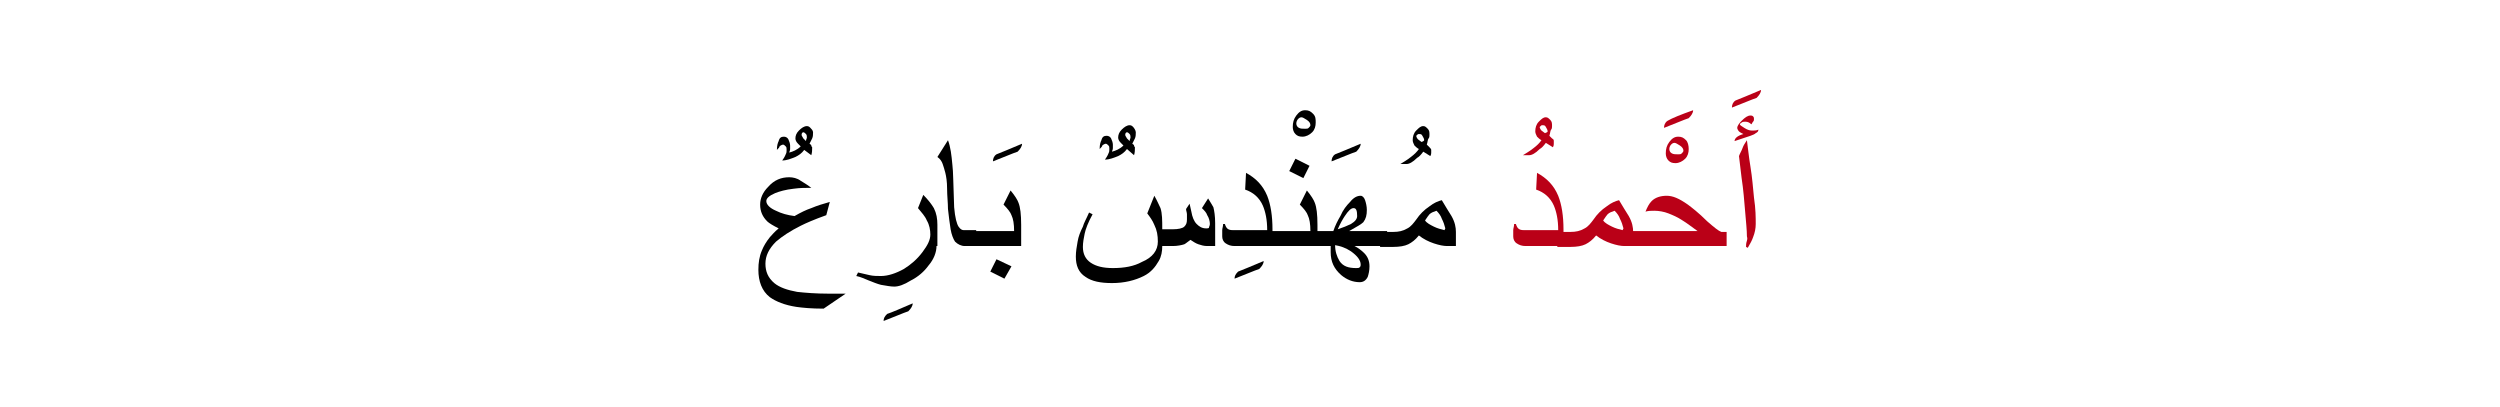 <?xml version="1.0" encoding="utf-8"?>
<!-- Generator: Adobe Illustrator 22.0.1, SVG Export Plug-In . SVG Version: 6.00 Build 0)  -->
<svg version="1.1" id="Layer_1" xmlns="http://www.w3.org/2000/svg" xmlns:xlink="http://www.w3.org/1999/xlink" x="0px" y="0px"
	 viewBox="0 0 283.5 46.1" style="enable-background:new 0 0 283.5 46.1;" xml:space="preserve">
<style type="text/css">
	.st0{fill:#BA0017;}
</style>
<g>
	<path d="M92.2,15c0,0.2,0,0.5-0.1,0.7s-0.2,0.4-0.3,0.6c0.1,0.1,0.2,0.1,0.2,0.2s0.1,0.2,0.1,0.2c0,0.3,0,0.6-0.1,0.9L91.2,17
		c-0.3,0.4-0.6,0.6-1,0.8c-0.5,0.2-1,0.4-1.5,0.4c0.3-0.4,0.4-0.7,0.4-0.7c0.1-0.2,0.1-0.3,0.1-0.5s0-0.3-0.1-0.4s-0.2-0.2-0.3-0.2
		c-0.1,0-0.3,0.1-0.4,0.2c0,0.1-0.1,0.2-0.3,0.4c0-0.5,0.1-0.8,0.2-1c0.1-0.4,0.3-0.5,0.6-0.5c0.2,0,0.4,0.1,0.5,0.3
		c0.1,0.2,0.2,0.5,0.2,0.7c0,0.1,0,0.3,0,0.4c0,0.2-0.1,0.3-0.1,0.4c0.4-0.1,0.9-0.3,1.3-0.7c-0.1-0.1-0.2-0.2-0.3-0.3
		c-0.2-0.2-0.3-0.4-0.3-0.6c0-0.3,0.1-0.6,0.4-0.9c0.3-0.3,0.6-0.5,0.9-0.5c0.2,0,0.3,0.1,0.4,0.2S92.2,14.8,92.2,15z M91.5,15.6
		c0-0.1,0-0.3-0.1-0.4S91.2,15,91.1,15c-0.1,0-0.2,0.1-0.2,0.3c0,0.1,0.1,0.2,0.2,0.4c0,0,0.1,0.1,0.3,0.3
		C91.4,15.8,91.5,15.7,91.5,15.6z"/>
	<path d="M95.9,33.3L93.4,35c-1.4,0-2.4-0.1-3.1-0.2c-1.3-0.2-2.3-0.6-3-1.1C86.4,33,86,31.9,86,30.6c0-0.8,0.1-1.5,0.4-2.2
		c0.2-0.5,0.5-1,0.9-1.5c0.2-0.2,0.5-0.6,1-1c-0.6-0.3-1.1-0.6-1.3-0.8c-0.5-0.5-0.8-1.1-0.8-1.9c0-0.7,0.3-1.4,0.9-2
		c0.7-0.8,1.5-1.1,2.4-1.1c0.4,0,0.9,0.1,1.3,0.4c0.3,0.2,0.7,0.4,1.2,0.8c-0.6,0-1.3,0-2,0.1c-0.9,0.1-1.6,0.3-2.1,0.5
		c-0.7,0.3-1,0.6-1,0.9c0,0.4,0.4,0.8,1.1,1.1c0.6,0.3,1.3,0.5,2.1,0.6c0.7-0.4,1.3-0.7,1.9-0.9c0.7-0.3,1.4-0.5,2.1-0.7l-0.4,1.5
		c-1.4,0.5-2.3,0.9-2.9,1.2c-1.2,0.6-2.1,1.2-2.8,1.8c-0.8,0.8-1.2,1.6-1.2,2.5c0,0.9,0.3,1.6,1,2.2c0.6,0.5,1.5,0.8,2.6,1
		c0.9,0.1,2.1,0.2,3.5,0.2c0.3,0,0.6,0,0.9,0S95.6,33.3,95.9,33.3L95.9,33.3z"/>
	<path d="M103.5,34.4c0,0.3-0.2,0.6-0.5,0.9c-0.6,0.2-1.5,0.6-2.8,1.1c0-0.3,0.1-0.5,0.4-0.8C101.2,35.4,102.1,35,103.5,34.4z"/>
	<path d="M106.2,27.9c0,0.7-0.3,1.5-0.9,2.2c-0.5,0.7-1.2,1.3-2,1.7c-0.8,0.5-1.4,0.7-1.9,0.7c-0.4,0-0.9-0.1-1.5-0.2
		c-0.4-0.1-0.9-0.3-1.4-0.5c-0.5-0.2-0.9-0.4-1.4-0.5l0.2-0.4c0.4,0.1,0.9,0.2,1.3,0.3s0.9,0.1,1.3,0.1c0.8,0,1.7-0.3,2.6-0.8
		c0.8-0.5,1.5-1.1,2.1-1.9s0.9-1.4,0.9-2c0-0.5-0.1-1.1-0.4-1.6c-0.2-0.5-0.6-0.9-1-1.4l0.6-1.5c0.5,0.5,0.9,1,1.2,1.5
		c0.3,0.6,0.4,1.2,0.4,1.9V27.9z"/>
	<path d="M110.8,27.9h-1.4c-0.4,0-0.8-0.2-1.1-0.5c-0.2-0.3-0.4-0.8-0.5-1.4s-0.2-1.4-0.3-2.3c0-0.7-0.1-1.5-0.1-2.3
		s-0.1-1.4-0.2-1.8s-0.2-0.7-0.3-1c-0.1-0.3-0.3-0.6-0.6-0.8l1.2-1.9c0.3,0.8,0.4,1.7,0.5,2.8c0.1,0.7,0.1,2.3,0.2,4.8
		c0.1,1.2,0.3,1.9,0.5,2.2c0.2,0.3,0.4,0.4,0.6,0.4h1.4V27.9z"/>
	<path d="M115.9,16.3c0,0.3-0.2,0.6-0.5,0.9c-0.6,0.2-1.5,0.6-2.8,1.1c0-0.3,0.1-0.6,0.4-0.8C113.5,17.3,114.5,16.9,115.9,16.3z"/>
	<path d="M115.7,27.9h-5.6v-1.7h4.9c0-0.8-0.1-1.4-0.3-1.8c-0.1-0.3-0.4-0.7-0.9-1.2l0.8-1.6c0.5,0.6,0.8,1.1,0.9,1.4
		c0.2,0.5,0.3,1.3,0.3,2.5V27.9z M114.7,30.2l-0.8,1.4l-1.6-0.8l0.7-1.4L114.7,30.2z"/>
	<path d="M128.8,15c0,0.2,0,0.5-0.1,0.7s-0.2,0.4-0.3,0.6c0.1,0.1,0.2,0.1,0.2,0.2s0.1,0.2,0.1,0.2c0,0.3,0,0.6-0.1,0.9l-0.8-0.7
		c-0.3,0.4-0.6,0.6-1,0.8c-0.5,0.2-1,0.4-1.5,0.4c0.3-0.4,0.4-0.7,0.4-0.7c0.1-0.2,0.1-0.3,0.1-0.5s0-0.3-0.1-0.4s-0.2-0.2-0.3-0.2
		c-0.1,0-0.3,0.1-0.4,0.2c0,0.1-0.1,0.2-0.3,0.4c0-0.5,0.1-0.8,0.2-1c0.1-0.4,0.3-0.5,0.6-0.5c0.2,0,0.4,0.1,0.5,0.3
		c0.1,0.2,0.2,0.5,0.2,0.7c0,0.1,0,0.3,0,0.4c0,0.2-0.1,0.3-0.1,0.4c0.4-0.1,0.9-0.3,1.3-0.7c-0.1-0.1-0.2-0.2-0.3-0.3
		c-0.2-0.2-0.3-0.4-0.3-0.6c0-0.3,0.1-0.6,0.4-0.9c0.3-0.3,0.6-0.5,0.9-0.5c0.2,0,0.3,0.1,0.4,0.2S128.8,14.8,128.8,15z M128.2,15.6
		c0-0.1,0-0.3-0.1-0.4c-0.1-0.1-0.2-0.2-0.3-0.2c-0.1,0-0.2,0.1-0.2,0.3c0,0.1,0.1,0.2,0.2,0.4c0,0,0.1,0.1,0.3,0.3
		C128.1,15.8,128.2,15.7,128.2,15.6z"/>
	<path d="M137.7,27.9h-0.8c-0.4,0-0.7-0.1-1-0.2s-0.6-0.3-0.9-0.5c-0.3,0.2-0.5,0.4-0.7,0.5c-0.3,0.1-0.8,0.2-1.3,0.2h-1.2
		c0,0.6-0.1,1.2-0.4,1.7c-0.4,0.7-0.9,1.3-1.7,1.7c-1,0.5-2.2,0.8-3.6,0.8c-1.3,0-2.3-0.2-3-0.7c-0.8-0.5-1.1-1.3-1.1-2.3
		c0-0.6,0.1-1.1,0.2-1.7s0.3-1.1,0.6-1.7c0.1-0.4,0.4-0.9,0.7-1.6l0.4,0.2c-0.5,0.9-0.8,1.7-0.9,2.2s-0.2,1-0.2,1.5
		c0,0.8,0.3,1.4,0.9,1.8s1.4,0.6,2.5,0.6c1.3,0,2.4-0.2,3.3-0.7c1.2-0.5,1.8-1.3,1.8-2.3c0-0.7-0.1-1.3-0.4-1.9
		c-0.2-0.5-0.5-0.9-0.8-1.3l0.8-2c0.3,0.5,0.5,1,0.7,1.4c0.2,0.6,0.2,1.4,0.2,2.4h1.2c0.6,0,1.1-0.1,1.3-0.3
		c0.2-0.2,0.3-0.4,0.3-0.8c0-0.2,0-0.4,0-0.6s-0.1-0.4-0.1-0.6l0.4-0.6l0.2,0.9c0.1,0.6,0.3,1.1,0.6,1.4c0.3,0.3,0.6,0.5,1.1,0.5
		c0.1,0,0.3,0,0.3-0.1s0.1-0.2,0.1-0.4c0-0.3-0.1-0.7-0.3-1c-0.1-0.3-0.3-0.5-0.6-0.8l0.7-1.1c0.3,0.5,0.5,0.8,0.6,1
		c0.1,0.4,0.2,1,0.2,1.8V27.9z"/>
	<path d="M143.3,29.6c0,0.3-0.2,0.6-0.5,0.9c-0.6,0.2-1.5,0.6-2.8,1.1c0-0.3,0.1-0.5,0.4-0.8C140.9,30.6,141.9,30.2,143.3,29.6z"/>
	<path d="M144.4,27.9H140c-0.4,0-0.7-0.1-1-0.3s-0.4-0.5-0.4-0.8c0-0.2,0-0.5,0-0.7s0.1-0.4,0.1-0.7h0.2c0.1,0.3,0.2,0.5,0.4,0.6
		c0.2,0.1,0.4,0.1,0.6,0.1h3.8c0-1.2-0.2-2.1-0.5-2.8c-0.4-0.9-1.1-1.5-2-1.8l0.1-1.9c1.1,0.6,1.9,1.4,2.4,2.6
		c0.4,1,0.6,2.3,0.6,3.8V27.9z"/>
	<path d="M149.2,13.9c0,0.4-0.1,0.8-0.4,1.1s-0.7,0.5-1.1,0.5c-0.4,0-0.6-0.1-0.8-0.3s-0.3-0.5-0.3-0.8c0-0.5,0.1-0.9,0.4-1.3
		s0.6-0.6,1-0.6c0.4,0,0.6,0.1,0.9,0.4S149.2,13.5,149.2,13.9z M148.6,14.2c0-0.2-0.1-0.4-0.4-0.6s-0.5-0.3-0.6-0.3
		c-0.2,0-0.3,0.1-0.4,0.2s-0.2,0.3-0.2,0.5c0,0.2,0.1,0.4,0.3,0.5c0.2,0.1,0.4,0.1,0.7,0.1c0.2,0,0.3,0,0.4-0.1
		S148.6,14.3,148.6,14.2z"/>
	<path d="M149.3,27.9h-5.6v-1.7h4.9c0-0.8-0.1-1.4-0.3-1.8c-0.1-0.3-0.4-0.7-0.9-1.2l0.8-1.6c0.5,0.6,0.8,1.1,0.9,1.4
		c0.2,0.5,0.3,1.3,0.3,2.5V27.9z M148.5,18.8l-0.7,1.4l-1.6-0.8l0.7-1.4L148.5,18.8z"/>
	<path d="M154.3,16.3c0,0.3-0.2,0.6-0.5,0.9c-0.6,0.2-1.5,0.6-2.8,1.1c0-0.3,0.1-0.6,0.4-0.8C151.9,17.3,152.9,16.9,154.3,16.3z"/>
	<path d="M157.2,27.9h-3.6c0.4,0.2,0.8,0.5,1.1,0.8c0.4,0.4,0.6,0.9,0.6,1.5c0,0.5-0.1,0.9-0.2,1.2c-0.2,0.4-0.5,0.6-0.9,0.6
		c-0.8,0-1.5-0.3-2.1-0.8c-0.8-0.7-1.2-1.5-1.2-2.6l0-0.7h-2.2v-1.7h2.5c0.2-0.6,0.5-1.2,0.8-1.7c0.3-0.7,0.7-1.2,1.1-1.6
		c0.4-0.5,0.8-0.7,1.2-0.7c0.2,0,0.4,0.2,0.5,0.5s0.2,0.7,0.2,1.1c0,0.6-0.1,1-0.4,1.4c-0.2,0.2-0.7,0.5-1.6,1h4.3V27.9z M154.3,30
		c0-0.5-0.4-1-1.1-1.5c-0.6-0.4-1.2-0.6-1.8-0.7c0,0.7,0.2,1.3,0.5,1.8c0.4,0.6,1,0.8,1.9,0.8c0.2,0,0.3,0,0.4-0.1
		S154.3,30.1,154.3,30z M153.9,24.5c0-0.6-0.1-0.9-0.4-0.9c-0.3,0-0.6,0.3-1,0.9c-0.2,0.3-0.5,0.8-0.8,1.5c0.6-0.2,1.1-0.4,1.5-0.6
		C153.7,25.1,153.9,24.8,153.9,24.5z"/>
	<path d="M162.3,17c0,0.1,0,0.2,0,0.3s0,0.2-0.1,0.4l-0.8-0.5c-0.3,0.4-0.5,0.6-0.7,0.7c-0.5,0.5-0.9,0.7-1.2,0.7h-0.7
		c0.3-0.2,0.7-0.4,1.2-0.8c0.4-0.3,0.7-0.6,0.9-0.9c-0.2-0.1-0.4-0.3-0.5-0.4c-0.1-0.2-0.2-0.4-0.2-0.6c0-0.4,0.1-0.8,0.4-1.1
		s0.5-0.5,0.8-0.5c0.2,0,0.3,0.1,0.5,0.3s0.2,0.4,0.2,0.7c0,0.1,0,0.3-0.1,0.4s-0.1,0.4-0.2,0.7c0.1,0.1,0.2,0.2,0.3,0.3
		C162.2,16.8,162.3,16.9,162.3,17z M161.5,15.9c0-0.2-0.1-0.3-0.2-0.5s-0.2-0.2-0.4-0.2c-0.1,0-0.1,0-0.2,0.1s-0.1,0.1-0.1,0.1
		c0,0.1,0.1,0.3,0.2,0.4l0.4,0.3C161.5,16,161.5,15.9,161.5,15.9z"/>
	<path d="M165.1,27.9h-1c-0.4,0-0.9-0.1-1.5-0.3c-0.6-0.2-1.2-0.5-1.7-0.9c-0.4,0.5-0.8,0.8-1.2,1s-1,0.3-1.7,0.3h-1.5v-1.7h1.5
		c0.6,0,1.1-0.1,1.6-0.4c0.4-0.2,0.7-0.6,1-1c0.4-0.6,0.9-1.1,1.5-1.5c0.5-0.4,1-0.6,1.4-0.7c0.4,0.7,0.8,1.3,1.1,1.8
		c0.4,0.7,0.5,1.3,0.5,1.8V27.9z M163.9,25.9c-0.1-0.4-0.2-0.7-0.4-1.1c-0.1-0.3-0.3-0.6-0.6-0.9c-0.3,0.1-0.6,0.2-0.8,0.4
		c-0.1,0.1-0.3,0.4-0.5,0.7c0.2,0.3,0.6,0.5,1,0.7s0.8,0.3,1.2,0.4L163.9,25.9z"/>
	<path class="st0" d="M176.2,16c0,0.1,0,0.2,0,0.3s0,0.2-0.1,0.4l-0.8-0.5c-0.3,0.4-0.5,0.6-0.7,0.7c-0.5,0.5-0.9,0.7-1.2,0.7h-0.7
		c0.3-0.2,0.7-0.4,1.2-0.8c0.4-0.3,0.7-0.6,0.9-0.9c-0.2-0.1-0.4-0.3-0.5-0.4c-0.1-0.2-0.2-0.4-0.2-0.6c0-0.4,0.1-0.8,0.4-1.1
		s0.5-0.5,0.8-0.5c0.2,0,0.3,0.1,0.5,0.3s0.2,0.4,0.2,0.7c0,0.1,0,0.3-0.1,0.4s-0.1,0.4-0.2,0.7c0.1,0.1,0.2,0.2,0.3,0.3
		C176.2,15.8,176.2,15.9,176.2,16z M175.5,14.9c0-0.2-0.1-0.3-0.2-0.5s-0.2-0.2-0.4-0.2c-0.1,0-0.1,0-0.2,0.1s-0.1,0.1-0.1,0.1
		c0,0.1,0.1,0.3,0.2,0.4l0.4,0.3C175.4,15,175.5,15,175.5,14.9z"/>
	<path class="st0" d="M177.4,27.9H173c-0.4,0-0.7-0.1-1-0.3s-0.4-0.5-0.4-0.8c0-0.2,0-0.5,0-0.7s0.1-0.4,0.1-0.7h0.2
		c0.1,0.3,0.2,0.5,0.4,0.6c0.2,0.1,0.4,0.1,0.6,0.1h3.8c0-1.2-0.2-2.1-0.5-2.8c-0.4-0.9-1.1-1.5-2-1.8l0.1-1.9
		c1.1,0.6,1.9,1.4,2.4,2.6c0.4,1,0.6,2.3,0.6,3.8V27.9z"/>
	<path class="st0" d="M185.2,27.9h-1c-0.4,0-0.9-0.1-1.5-0.3c-0.6-0.2-1.2-0.5-1.7-0.9c-0.4,0.5-0.8,0.8-1.2,1s-1,0.3-1.7,0.3h-1.5
		v-1.7h1.5c0.6,0,1.1-0.1,1.6-0.4c0.4-0.2,0.7-0.6,1-1c0.4-0.6,0.9-1.1,1.5-1.5c0.5-0.4,1-0.6,1.4-0.7c0.4,0.7,0.8,1.3,1.1,1.8
		c0.4,0.7,0.5,1.3,0.5,1.8V27.9z M184.1,25.9c-0.1-0.4-0.2-0.7-0.4-1.1c-0.1-0.3-0.3-0.6-0.6-0.9c-0.3,0.1-0.6,0.2-0.8,0.4
		c-0.1,0.1-0.3,0.4-0.5,0.7c0.2,0.3,0.6,0.5,1,0.7s0.8,0.3,1.2,0.4L184.1,25.9z"/>
	<path class="st0" d="M192,12.5c0,0.3-0.2,0.6-0.5,0.9c-0.6,0.2-1.5,0.6-2.8,1.1c0-0.3,0.1-0.6,0.4-0.8
		C189.6,13.4,190.6,13,192,12.5z"/>
	<path class="st0" d="M191.5,16.9c0,0.4-0.1,0.8-0.4,1.1s-0.7,0.5-1.1,0.5c-0.4,0-0.6-0.1-0.8-0.3s-0.3-0.5-0.3-0.8
		c0-0.5,0.1-0.9,0.4-1.3c0.3-0.4,0.6-0.6,1-0.6c0.4,0,0.6,0.1,0.9,0.4C191.4,16.1,191.5,16.5,191.5,16.9z M190.9,17.1
		c0-0.2-0.1-0.4-0.4-0.6s-0.5-0.3-0.6-0.3c-0.2,0-0.3,0.1-0.4,0.2s-0.2,0.3-0.2,0.5c0,0.2,0.1,0.4,0.3,0.5c0.2,0.1,0.4,0.1,0.7,0.1
		c0.2,0,0.3,0,0.4-0.1S190.9,17.2,190.9,17.1z"/>
	<path class="st0" d="M195.8,27.9h-11.3v-1.7h8c-0.7-0.5-1.2-0.9-1.7-1.2c-0.6-0.4-1.1-0.6-1.6-0.8c-0.5-0.2-1.1-0.3-1.6-0.3
		c-0.3,0-0.7,0-1,0.1c0.2-0.5,0.4-0.9,0.7-1.2c0.4-0.4,1-0.6,1.7-0.6c0.7,0,1.4,0.3,2.4,1c0.4,0.3,1.2,0.9,2.2,1.9
		c0.8,0.7,1.3,1.1,1.6,1.2h0.6V27.9z"/>
	<path class="st0" d="M199.7,10.2c0,0.3-0.2,0.6-0.5,0.9c-0.6,0.2-1.5,0.6-2.8,1.1c0-0.3,0.1-0.6,0.4-0.8
		C197.3,11.2,198.3,10.8,199.7,10.2z"/>
	<path class="st0" d="M199.4,14.7c0,0.2-0.1,0.3-0.3,0.4c-0.1,0.1-0.3,0.2-0.6,0.3l-1.8,0.6c0-0.3,0.3-0.6,1-0.8
		c-0.2-0.1-0.4-0.2-0.5-0.3c-0.1-0.1-0.2-0.3-0.2-0.4c0-0.2,0.2-0.5,0.5-0.8c0.4-0.4,0.7-0.6,1-0.6c0.1,0,0.2,0,0.3,0.1
		s0.1,0.2,0.1,0.3c0,0.1,0,0.2-0.1,0.3s-0.1,0.2-0.2,0.3c-0.2-0.2-0.4-0.3-0.7-0.3c-0.1,0-0.3,0-0.4,0.1s-0.2,0.1-0.2,0.2
		c0,0.1,0.2,0.2,0.5,0.4s0.6,0.3,0.8,0.3c0.1,0,0.2,0,0.3,0S199.2,14.8,199.4,14.7z M199.1,25.4c0,0.5-0.1,1-0.3,1.5
		c-0.1,0.3-0.3,0.7-0.6,1.2L198,28c0-0.2,0-0.4,0.1-0.7s0-0.4,0-0.5c0-0.7-0.1-1.6-0.2-2.8s-0.2-2.5-0.4-3.8
		c-0.1-0.8-0.2-1.6-0.3-2.5c0.1-0.3,0.3-0.6,0.4-0.9s0.3-0.6,0.5-0.9c0.1,0.7,0.2,1.8,0.4,3s0.3,2.5,0.4,3.5
		C199.1,23.7,199.1,24.7,199.1,25.4z"/>
</g>
</svg>
